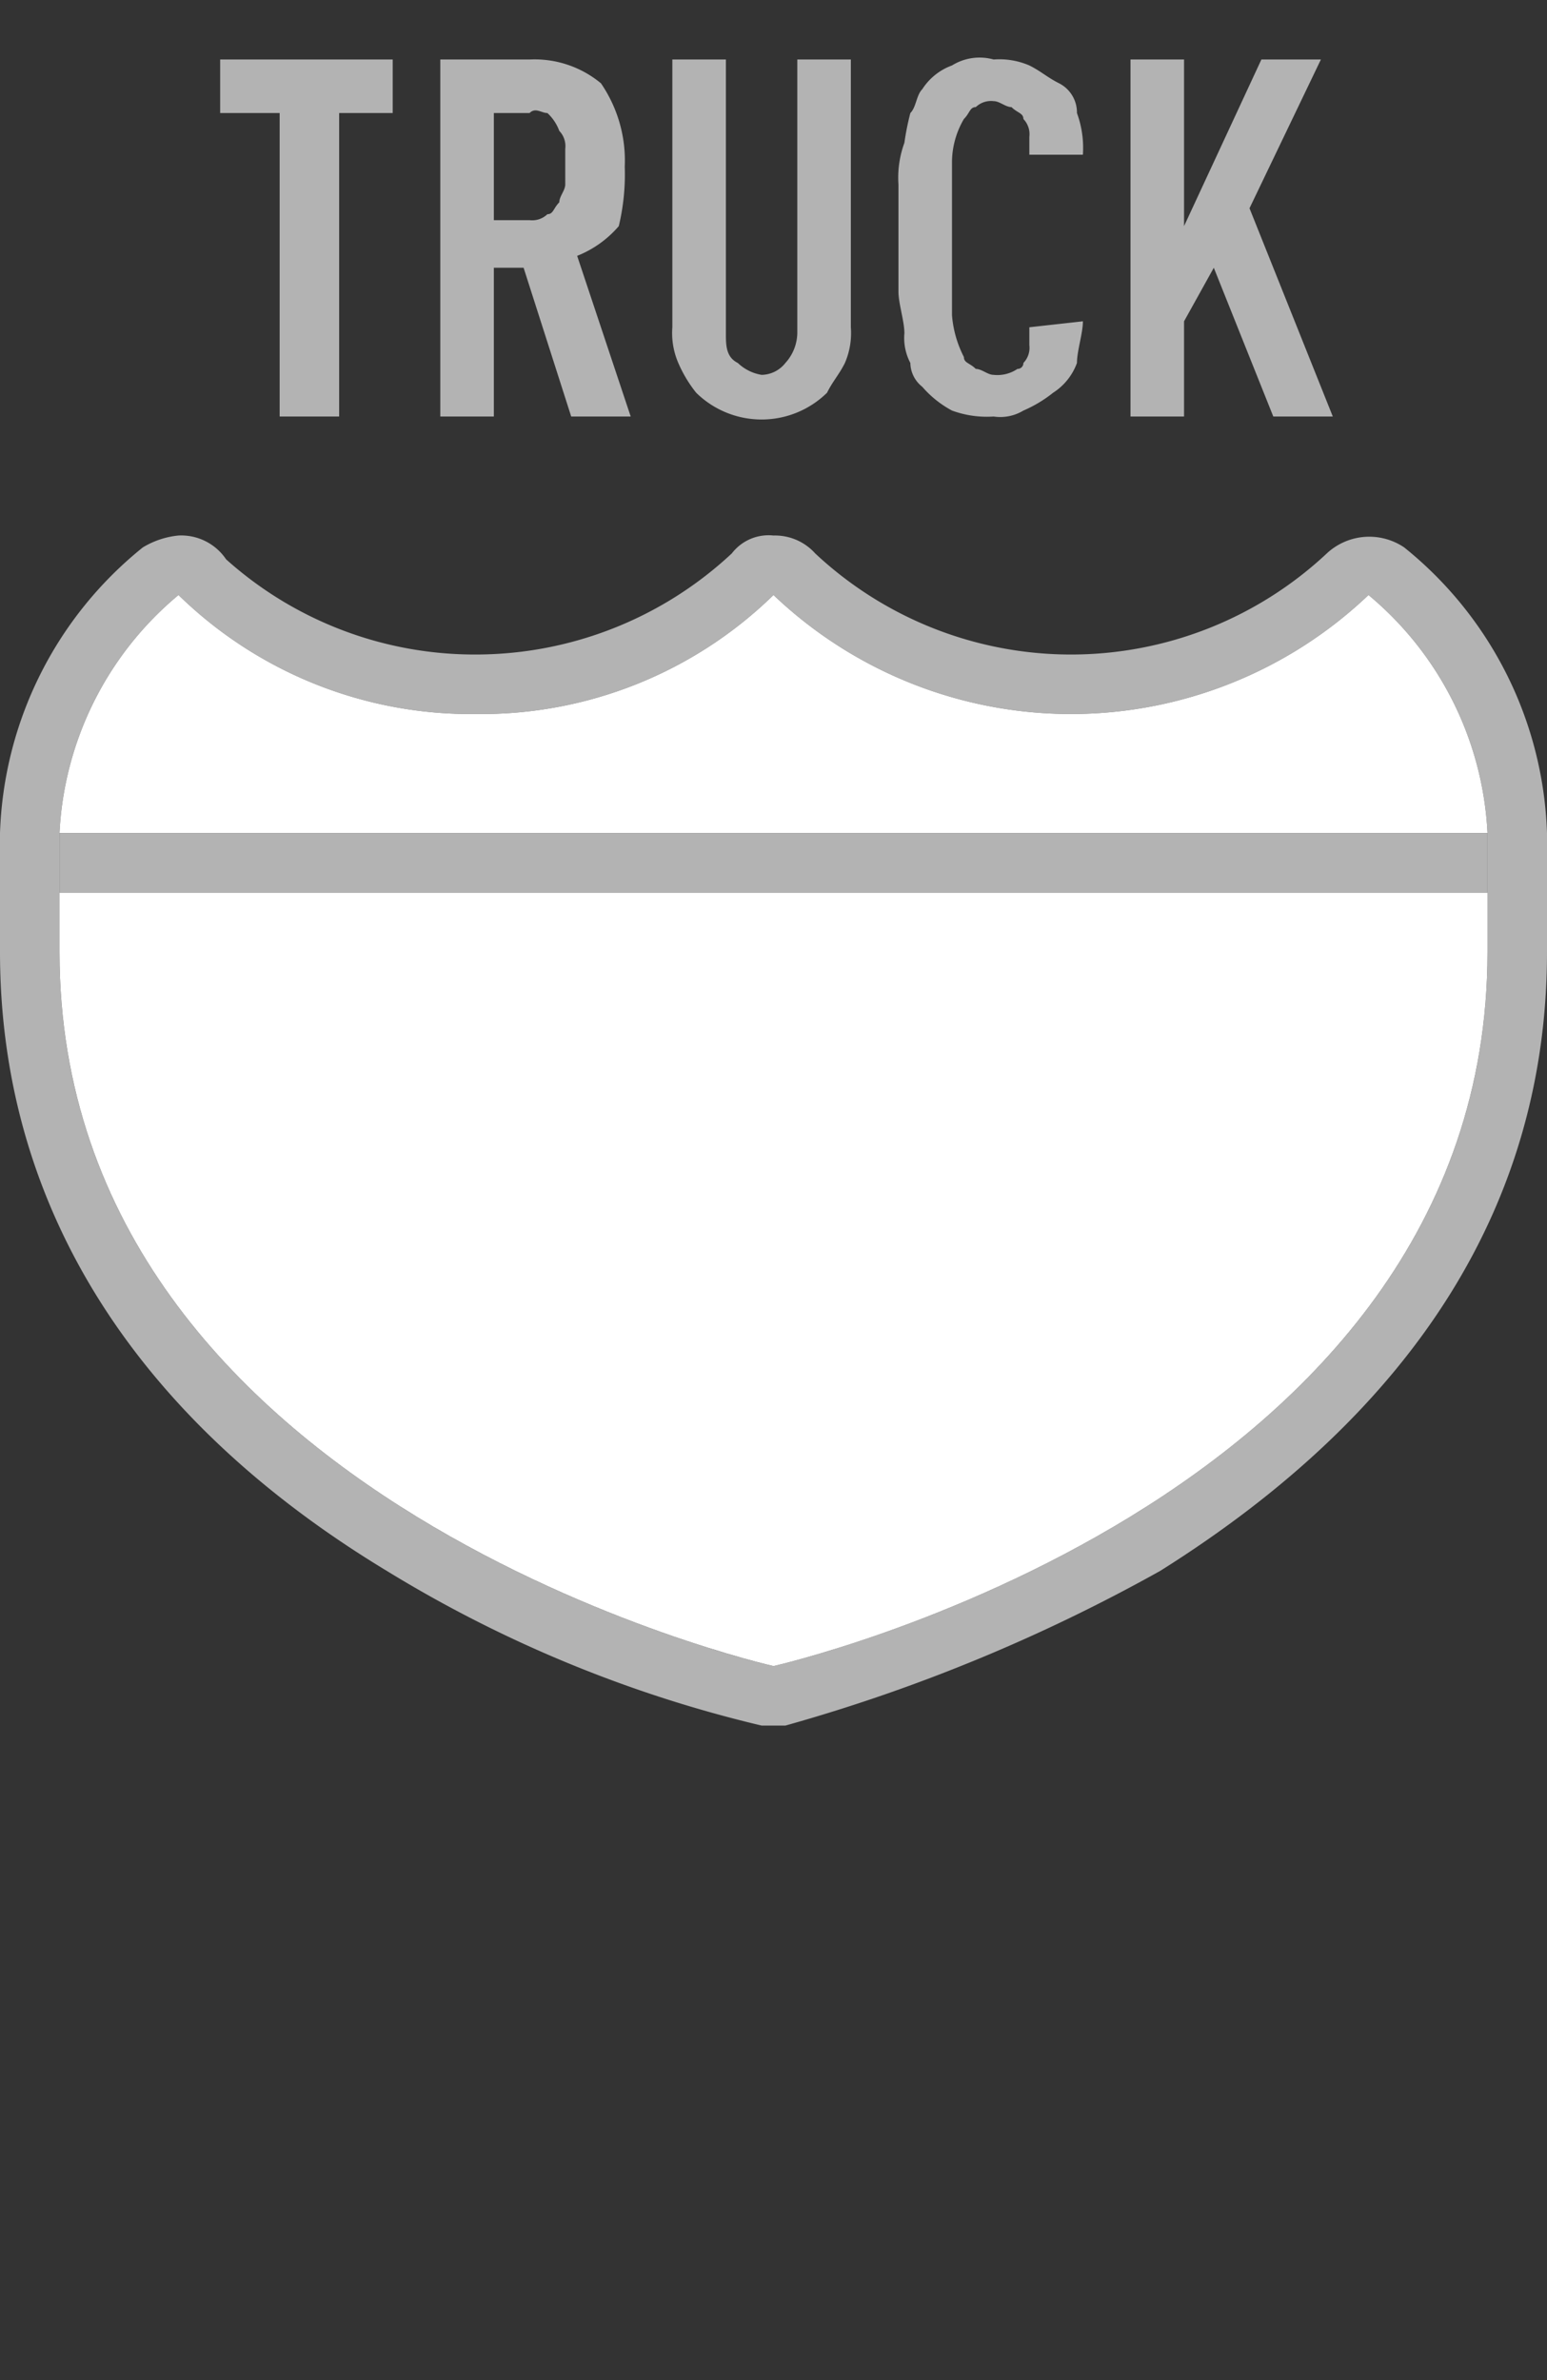 <svg id="Layer_1" data-name="Layer 1" xmlns="http://www.w3.org/2000/svg" width="26" height="40" viewBox="0 0 26 40"><rect x="0" y="0" width="26" height="40" fill="#333333" stroke="none"/><title>us-interstate-truck-3</title><path d="M23,10a5.559,5.559,0,0,1,2,4v2c0,9.3-12,12-12,12S1,25.3,1,16V14a5.559,5.559,0,0,1,2-4,7.028,7.028,0,0,0,5,2,7.028,7.028,0,0,0,5-2,7.25,7.25,0,0,0,10,0M3,9a1.421,1.421,0,0,0-.6.2A6.427,6.427,0,0,0,0,14v2c0,4.2,2.2,7.8,6.5,10.4A21.539,21.539,0,0,0,12.8,29h.4a28.854,28.854,0,0,0,6.3-2.6C23.8,23.7,26,20.2,26,16V14a6.427,6.427,0,0,0-2.4-4.8,1.048,1.048,0,0,0-1.3.1,6.288,6.288,0,0,1-8.6,0A.908.908,0,0,0,13,9h0a.778.778,0,0,0-.7.3A6.31,6.31,0,0,1,8,11,6.259,6.259,0,0,1,3.8,9.4.91.91,0,0,0,3,9Z" fill="#b3b3b3"/><path d="M1,16c0,9.3,12,12,12,12s12-2.7,12-12V15H1Z" fill="#fff"/><path d="M1,14a5.559,5.559,0,0,1,2-4,7.028,7.028,0,0,0,5,2,7.028,7.028,0,0,0,5-2,7.25,7.25,0,0,0,10,0,5.559,5.559,0,0,1,2,4Z" fill="#fff"/><path d="M1,14H25v1H1Z" fill="#b3b3b3"/><path d="M5.7,1.9V7h-1V1.9h-1V1H6.6v.9Z" fill="#b3b3b3"/><path d="M9.6,7,8.8,4.5H8.3V7H7.4V1H8.9a1.746,1.746,0,0,1,1.2.4,2.296,2.296,0,0,1,.4,1.4,3.751,3.751,0,0,1-.1,1,1.794,1.794,0,0,1-.7.5L10.6,7ZM9.5,2.8V2.5a.367.367,0,0,0-.1-.3.769.769,0,0,0-.2-.3c-.1,0-.2-.1-.3,0H8.3V3.7h.6a.367.367,0,0,0,.3-.1c.1,0,.1-.1.2-.2,0-.1.1-.2.1-.3Z" fill="#b3b3b3"/><path d="M14.3,5.5a1.268,1.268,0,0,1-.1.6c-.1.2-.2.3-.3.5a1.569,1.569,0,0,1-2.2,0,2.186,2.186,0,0,1-.3-.5,1.268,1.268,0,0,1-.1-.6V1h.9V5.6c0,.2,0,.4.2.5a.758.758,0,0,0,.4.2.52.52,0,0,0,.4-.2.764.764,0,0,0,.2-.5V1h.9Z" fill="#b3b3b3"/><path d="M18.2,5.4c0,.2-.1.5-.1.7a.998.998,0,0,1-.4.5,2.186,2.186,0,0,1-.5.3.749.749,0,0,1-.5.1,1.702,1.702,0,0,1-.7-.1,1.756,1.756,0,0,1-.5-.4.52.52,0,0,1-.2-.4.901.901,0,0,1-.1-.5c0-.2-.1-.5-.1-.7V3.1a1.702,1.702,0,0,1,.1-.7,4.331,4.331,0,0,1,.1-.5c.1-.1.1-.3.2-.4a.998.998,0,0,1,.5-.4.878.878,0,0,1,.7-.1,1.268,1.268,0,0,1,.6.1c.2.1.3.2.5.3a.55.55,0,0,1,.3.5,1.702,1.702,0,0,1,.1.7h-.9V2.3a.367.367,0,0,0-.1-.3c0-.1-.1-.1-.2-.2-.1,0-.2-.1-.3-.1a.367.367,0,0,0-.3.1c-.1,0-.1.1-.2.2a1.445,1.445,0,0,0-.2.7V5.3a1.854,1.854,0,0,0,.2.7c0,.1.1.1.2.2.1,0,.2.1.3.1a.601.601,0,0,0,.4-.1.098.098,0,0,0,.1-.096V6.1a.367.367,0,0,0,.1-.3V5.5Z" fill="#b3b3b3"/><path d="M21.4,7l-1-2.5-.5.9V7H19V1h.9V3.8L21.2,1h1L21,3.5,22.4,7Z" fill="#b3b3b3"/></svg>